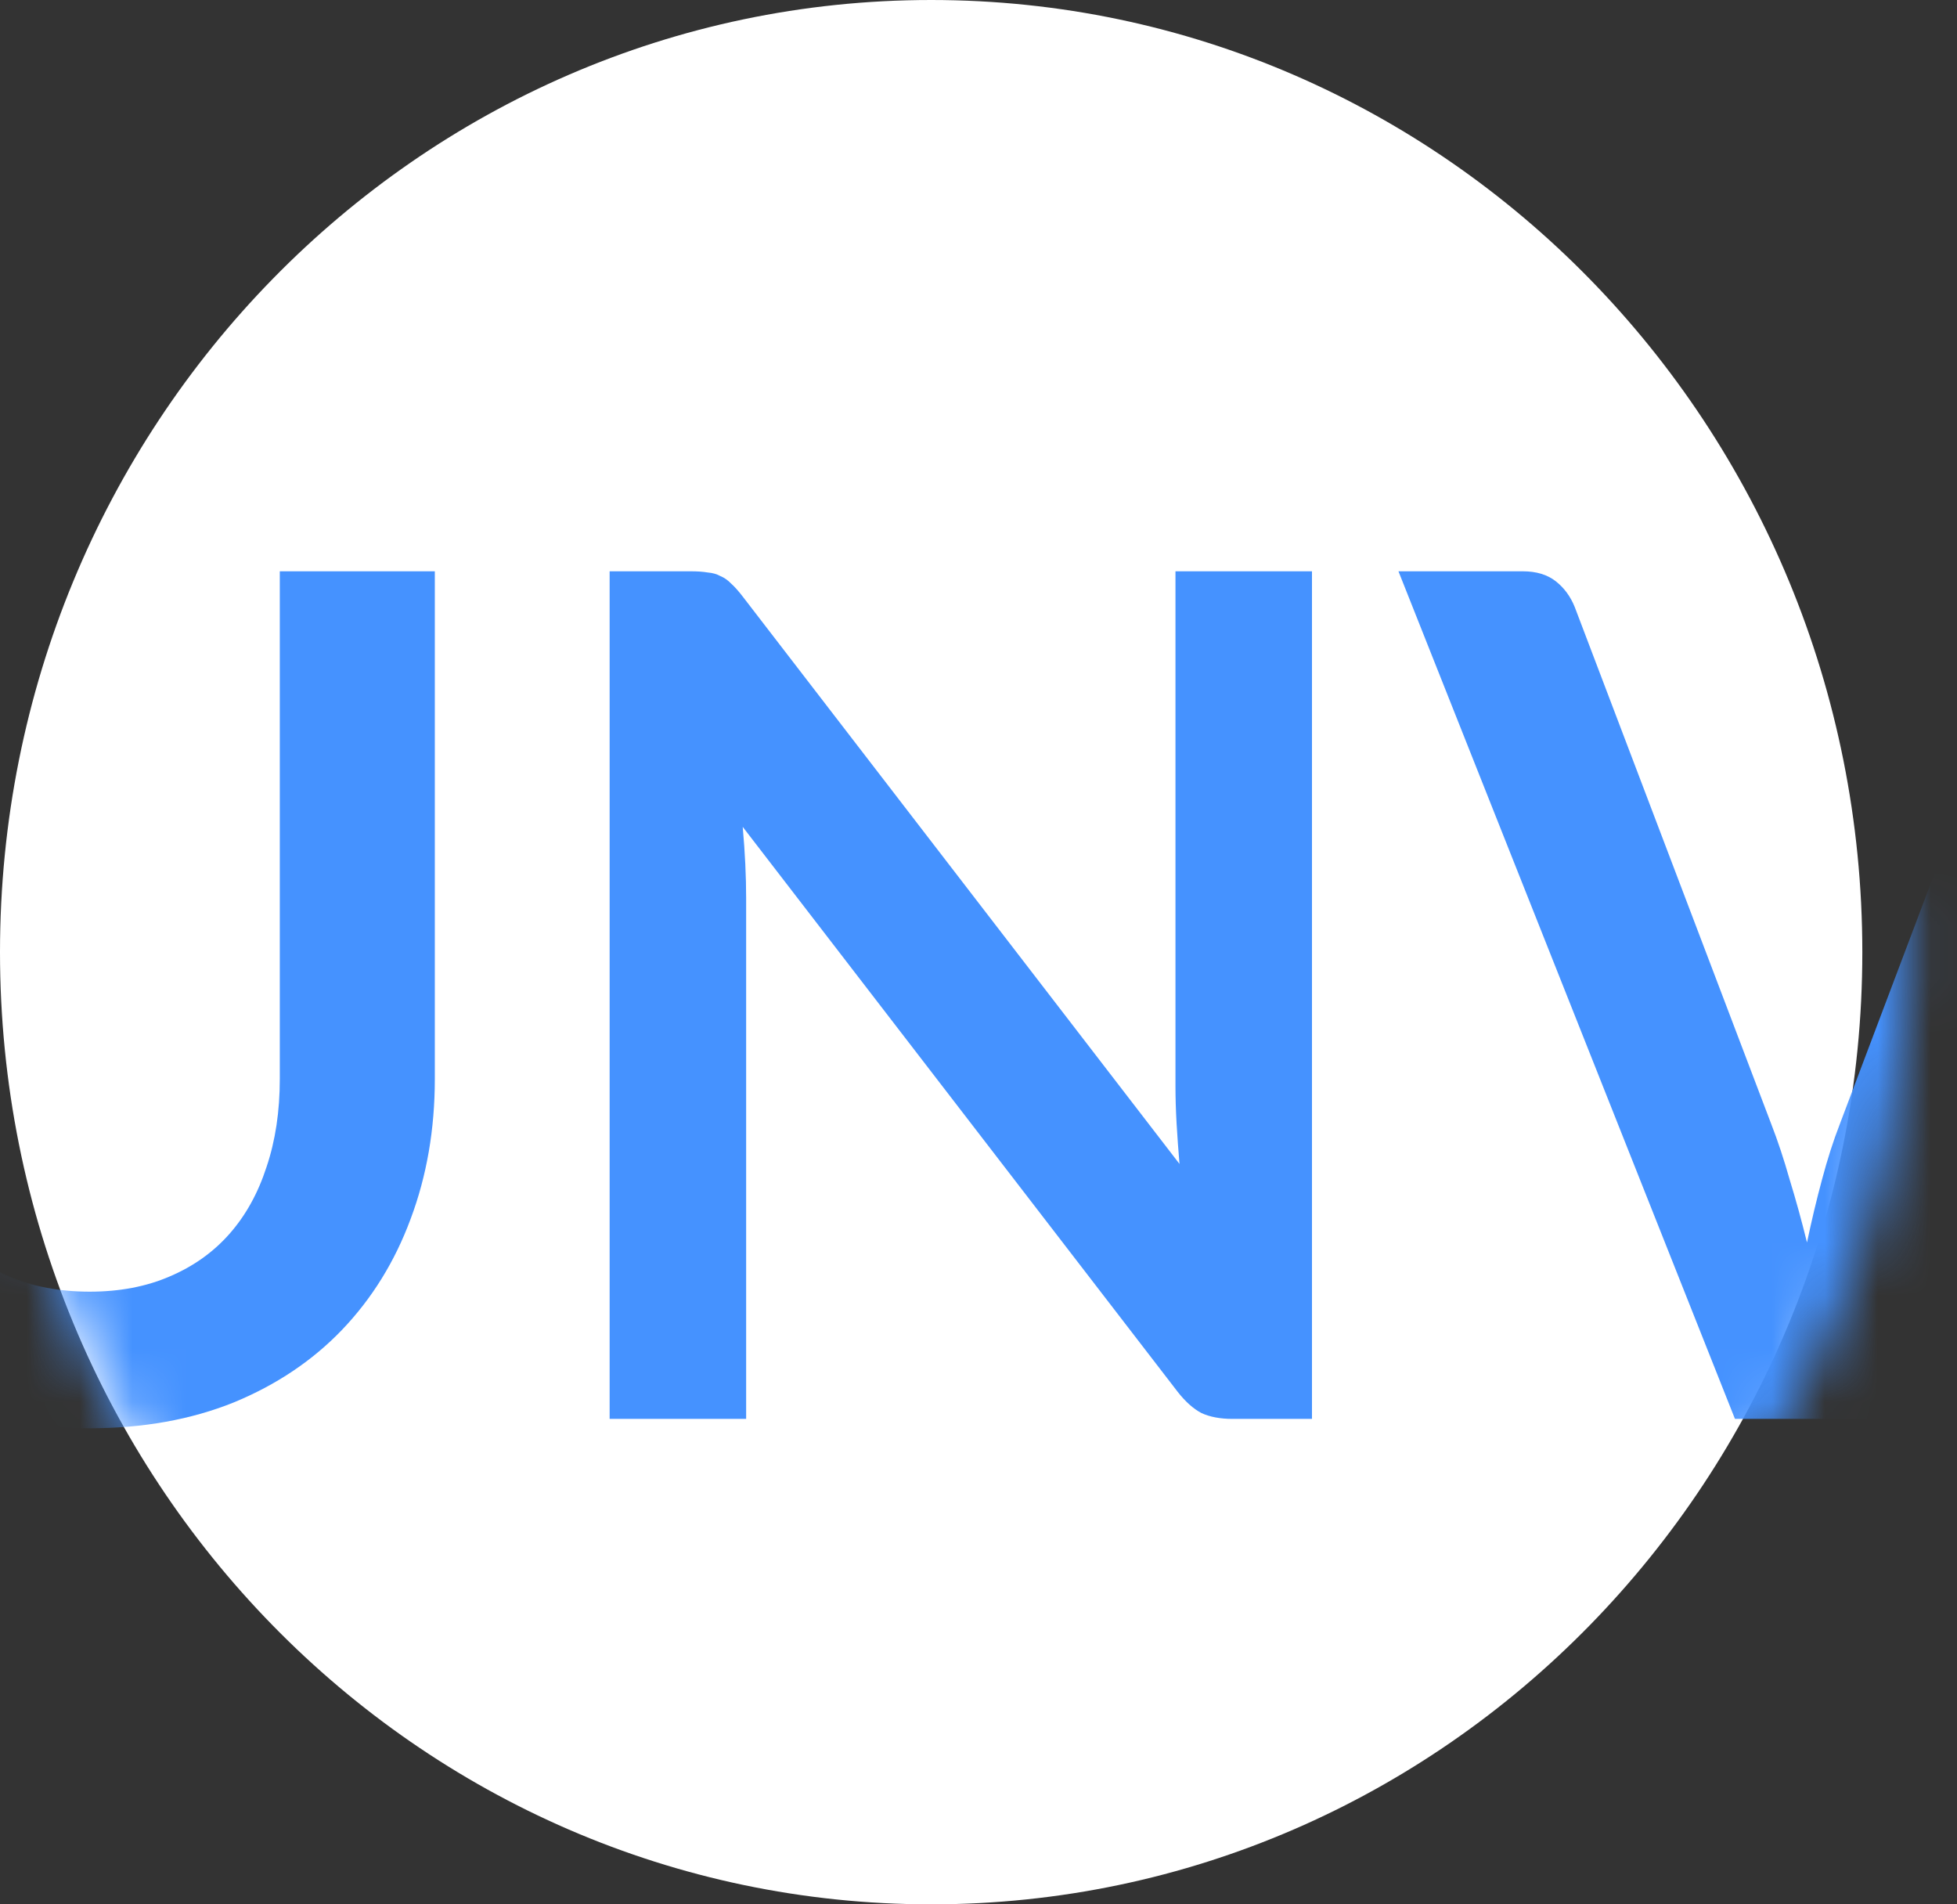 <svg width="37" height="36" viewBox="0 0 37 36" fill="none" xmlns="http://www.w3.org/2000/svg">
<rect x="0" y="0" width="37" height="36" fill="#333333" stroke="none"/>
<path fill-rule="evenodd" clip-rule="evenodd" d="M17.605 36C27.328 36 35.21 27.941 35.21 18C35.21 8.059 27.328 0 17.605 0C7.882 0 0 8.059 0 18C0 27.941 7.882 36 17.605 36Z" fill="white"/>
<mask id="mask0" mask-type="alpha" maskUnits="userSpaceOnUse" x="0" y="0" width="37" height="36">
<path fill-rule="evenodd" clip-rule="evenodd" d="M18.037 36C27.998 36 36.074 27.941 36.074 18C36.074 8.059 27.998 0 18.037 0C8.075 0 0 8.059 0 18C0 27.941 8.075 36 18.037 36Z" fill="white"/>
</mask>
<g mask="url(#mask0)">
<path d="M1.695 24.418C2.262 24.418 2.766 24.322 3.209 24.13C3.66 23.938 4.037 23.668 4.342 23.321C4.647 22.974 4.88 22.553 5.04 22.058C5.207 21.563 5.29 21.009 5.29 20.396V10.8H8.221V20.396C8.221 21.349 8.068 22.232 7.763 23.044C7.465 23.849 7.033 24.547 6.467 25.139C5.908 25.722 5.225 26.18 4.419 26.512C3.612 26.837 2.705 27 1.695 27C0.678 27 -0.233 26.837 -1.039 26.512C-1.845 26.18 -2.532 25.722 -3.098 25.139C-3.657 24.547 -4.09 23.849 -4.395 23.044C-4.692 22.232 -4.841 21.349 -4.841 20.396V10.8H-1.911V20.385C-1.911 20.998 -1.831 21.552 -1.671 22.047C-1.504 22.542 -1.268 22.967 -0.963 23.321C-0.651 23.668 -0.273 23.938 0.17 24.13C0.62 24.322 1.129 24.418 1.695 24.418Z" fill="#4592FF"/>
<path d="M24.805 10.8V26.823H23.302C23.07 26.823 22.874 26.786 22.714 26.712C22.561 26.631 22.412 26.498 22.267 26.313L14.042 15.631C14.086 16.119 14.107 16.569 14.107 16.983V26.823H11.526V10.8H13.062C13.185 10.8 13.29 10.807 13.378 10.822C13.472 10.83 13.552 10.852 13.617 10.889C13.69 10.918 13.759 10.966 13.824 11.033C13.89 11.092 13.962 11.173 14.042 11.277L22.3 22.003C22.278 21.744 22.26 21.489 22.245 21.238C22.231 20.987 22.224 20.754 22.224 20.54V10.8H24.805Z" fill="#4592FF"/>
<path d="M41.811 10.8L35.449 26.823H32.802L26.44 10.8H28.793C29.047 10.8 29.254 10.863 29.414 10.988C29.574 11.114 29.693 11.277 29.773 11.476L33.488 21.249C33.612 21.567 33.728 21.918 33.837 22.302C33.953 22.679 34.062 23.074 34.164 23.488C34.251 23.074 34.345 22.679 34.447 22.302C34.549 21.918 34.661 21.567 34.785 21.249L38.478 11.476C38.536 11.306 38.648 11.151 38.815 11.011C38.99 10.87 39.2 10.8 39.447 10.8H41.811Z" fill="#4592FF"/>
</g>
</svg>
